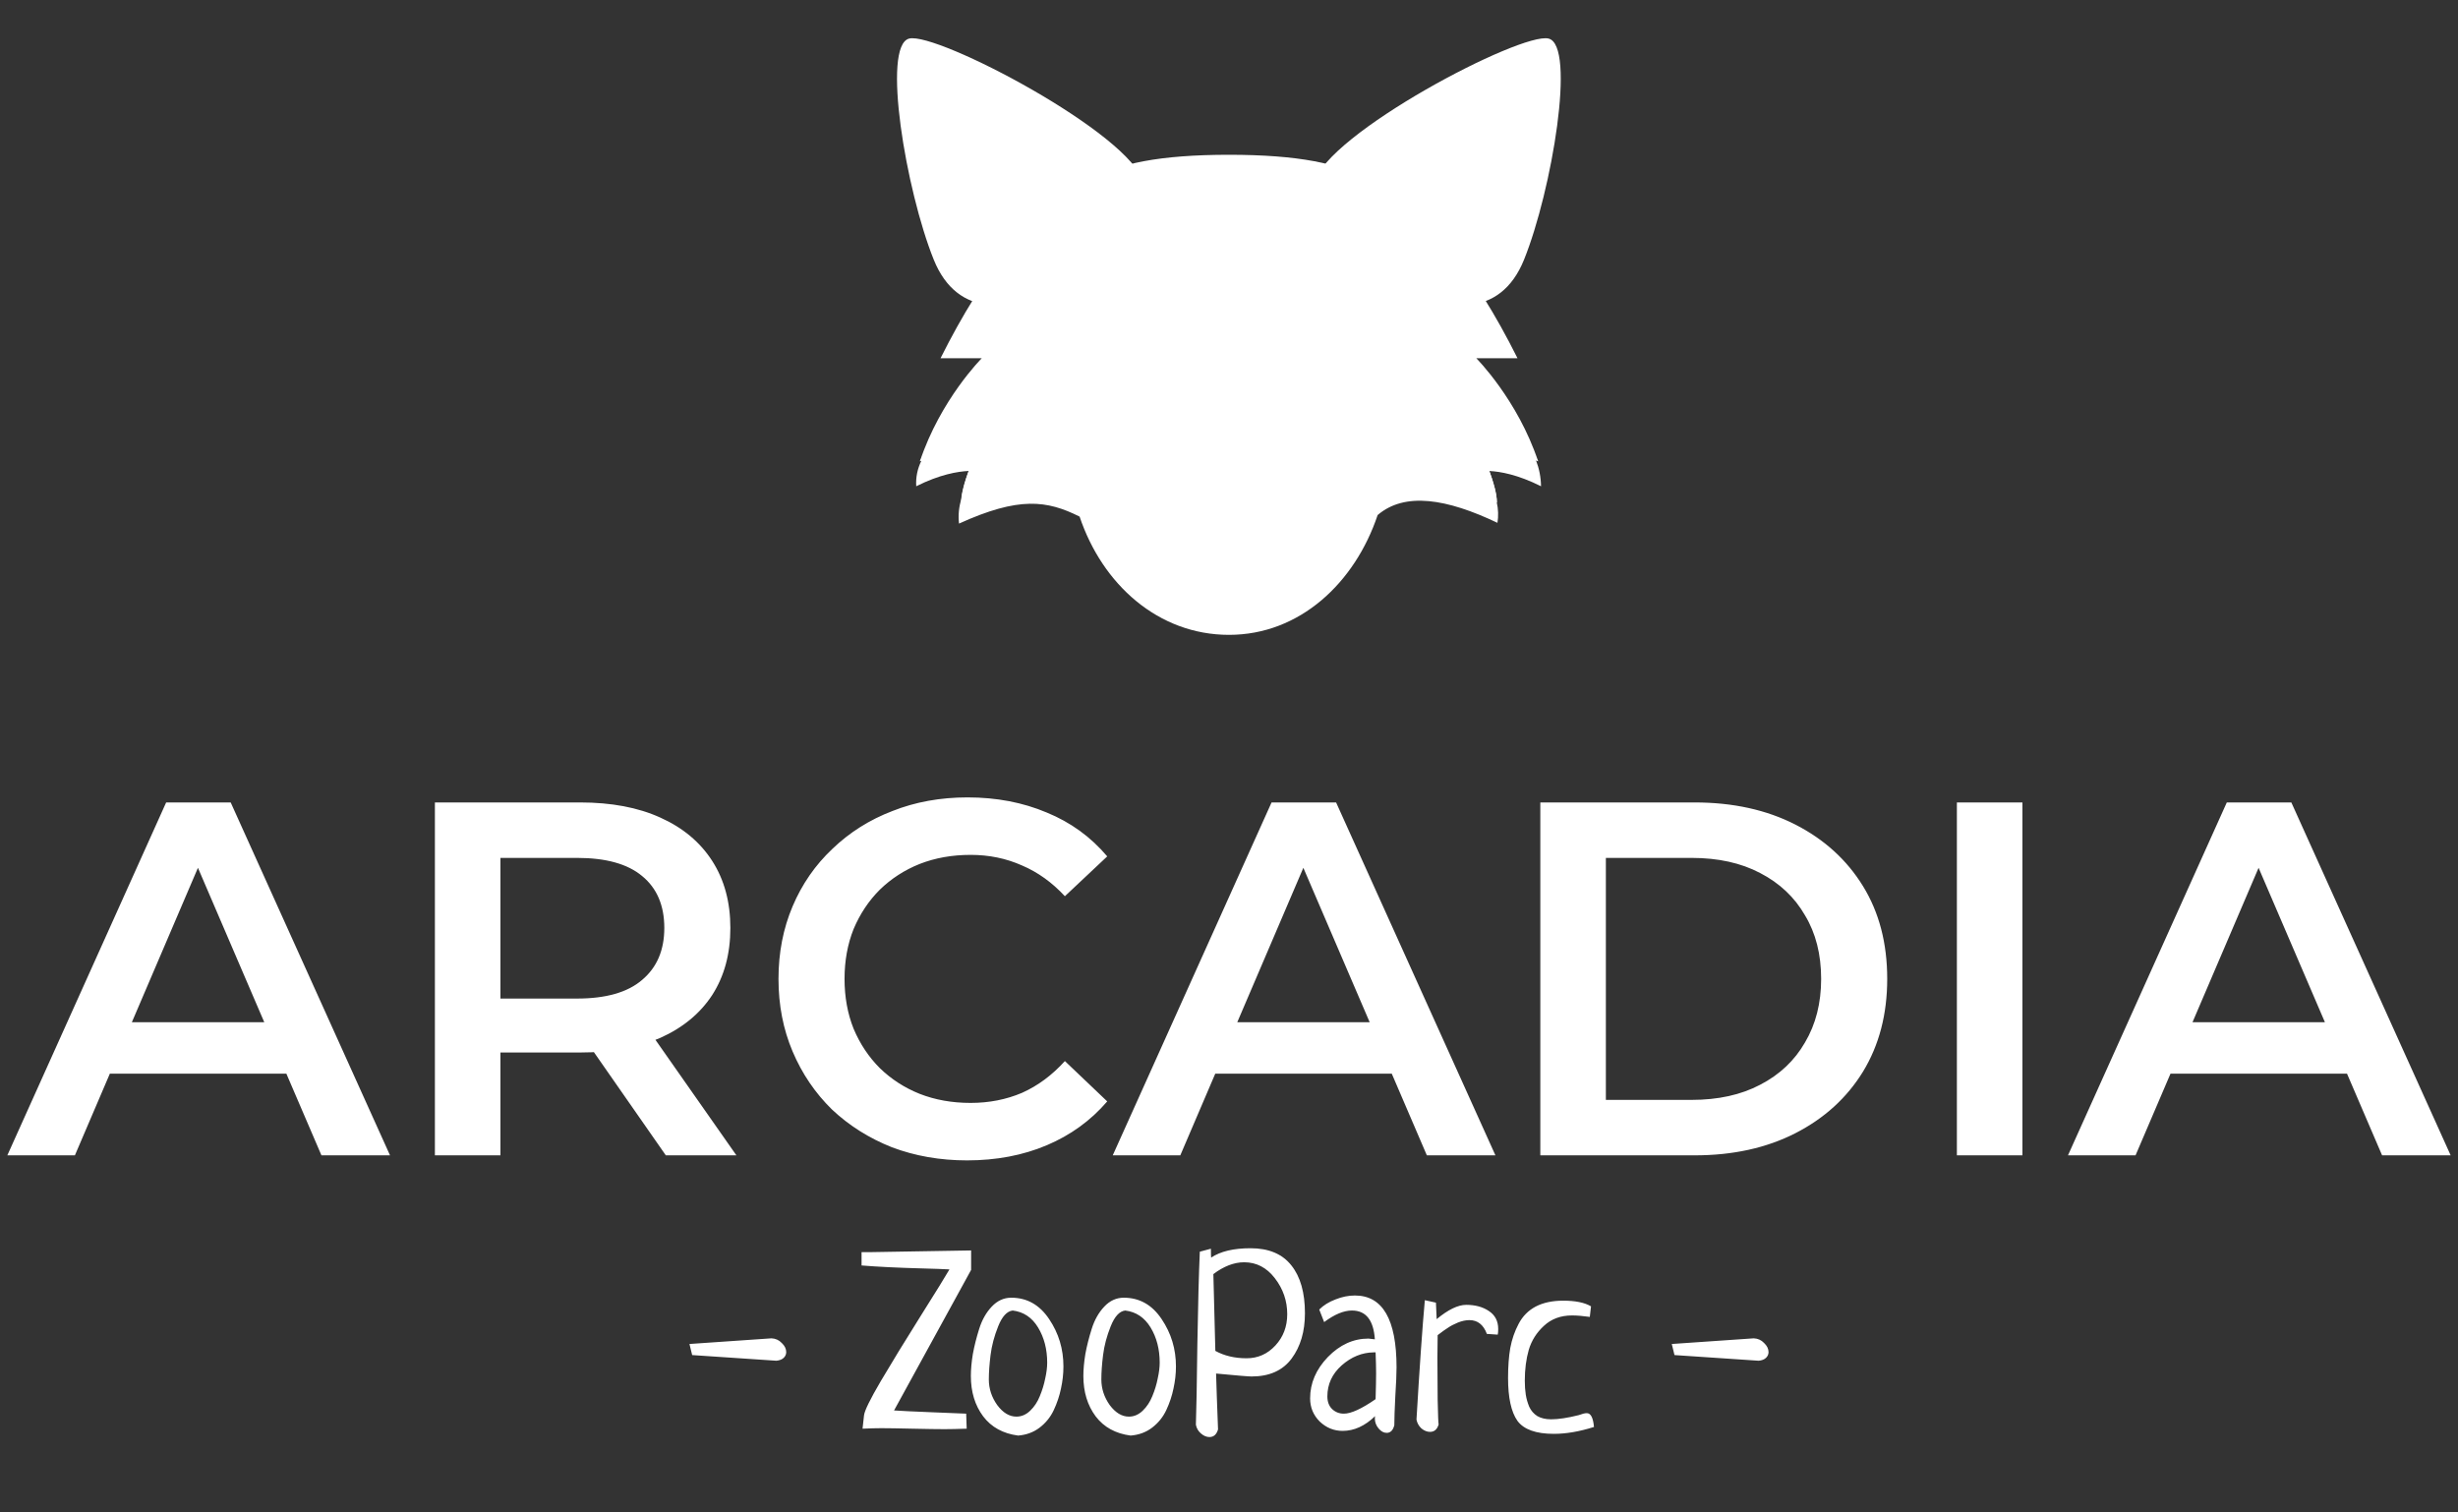 <svg width="117" height="72" viewBox="0 0 117 72" fill="none" xmlns="http://www.w3.org/2000/svg">
<rect x="0" y="0" width="117" height="72" fill="#333333" stroke="none"/>
<g clip-path="url(#clip0_21_1345)">
<path d="M54.439 8.713C55.023 11.058 46.729 18.036 44.444 12.356C43.119 9.064 41.961 2.164 43.277 1.836C44.592 1.508 53.855 6.367 54.439 8.713Z" fill="white"/>
<path d="M52.666 9.204C53.52 10.572 51.039 13.259 49.672 14.113C48.305 14.967 47.096 13.622 45.749 10.189C45.16 8.688 44.268 4.616 44.769 4.303C45.268 3.991 51.812 7.837 52.666 9.204Z" fill="white"/>
<path d="M62.551 8.713C61.967 11.059 70.26 18.036 72.546 12.356C73.871 9.064 75.028 2.164 73.712 1.836C72.397 1.508 63.136 6.367 62.551 8.713Z" fill="white"/>
<path d="M64.324 9.204C63.471 10.572 65.951 13.259 67.318 14.113C68.684 14.967 69.894 13.622 71.24 10.189C71.829 8.689 72.721 4.617 72.222 4.304C71.721 3.991 65.178 7.837 64.324 9.204Z" fill="white"/>
<path d="M71.253 23.922C71.253 23.518 71.086 22.952 70.891 22.422C71.411 22.447 72.241 22.592 73.353 23.148C73.347 22.724 73.265 22.305 73.111 21.91C73.147 21.928 73.177 21.94 73.214 21.959C72.233 19.017 70.272 17.055 70.272 17.055H72.233C70.161 12.91 67.82 9.931 65.056 8.558C63.82 7.782 61.777 7.369 58.502 7.368H58.499C55.215 7.368 53.169 7.784 51.935 8.564C49.176 9.94 46.838 12.916 44.769 17.055H46.731C46.731 17.055 44.769 19.016 43.788 21.959C43.815 21.946 43.837 21.937 43.863 21.924C43.672 22.302 43.585 22.724 43.612 23.148C44.735 22.586 45.583 22.444 46.112 22.42C45.944 22.876 45.808 23.348 45.769 23.732C45.643 24.116 45.602 24.523 45.649 24.925C48.5 23.63 49.833 23.815 51.389 24.593C52.467 27.813 55.128 30.222 58.501 30.222C61.873 30.222 64.497 27.739 65.575 24.519C66.871 23.408 68.871 23.741 71.278 24.889C71.33 24.566 71.319 24.236 71.246 23.917L71.253 23.922Z" fill="white"/>
<path d="M70.272 20.979C70.277 20.979 71.256 20.981 73.213 21.959C72.103 19.436 66.524 18.341 64.385 19.034C63.344 20.771 63.247 23.481 61.378 24.92C59.831 26.192 57.189 26.216 55.619 24.92C53.535 23.21 53.344 19.753 52.613 19.034C50.473 18.34 44.896 19.437 43.785 21.959C45.742 20.98 46.722 20.979 46.727 20.979C46.727 20.98 45.746 22.941 45.746 23.922L45.747 23.921V23.922C47.879 22.524 50.295 21.903 52.351 23.52C53.831 30.561 63.278 30.227 64.647 23.52C66.704 21.904 69.118 22.523 71.25 23.922C71.252 22.941 70.272 20.979 70.272 20.979Z" fill="white"/>
<path d="M52.278 15.111C52.278 15.111 52.278 13.778 53.611 13.778C54.944 13.778 54.944 15.111 54.944 15.111V16.444C54.944 16.444 54.944 17.778 53.611 17.778C52.278 17.778 52.278 16.444 52.278 16.444V15.111ZM62.056 15.111C62.056 15.111 62.056 13.778 63.389 13.778C64.722 13.778 64.722 15.111 64.722 15.111V16.444C64.722 16.444 64.722 17.778 63.389 17.778C62.056 17.778 62.056 16.444 62.056 16.444V15.111ZM55.779 24.718C54.872 24.903 57.593 28.245 58.501 28.245C59.408 28.245 62.129 24.903 61.223 24.718C60.315 24.533 56.687 24.533 55.779 24.718Z" fill="white"/>
</g>
<path d="M0.349 55L7.909 38.2H10.981L18.565 55H15.301L8.797 39.856H10.045L3.565 55H0.349ZM3.829 51.112L4.669 48.664H13.741L14.581 51.112H3.829ZM20.701 55V38.2H27.613C29.101 38.2 30.373 38.44 31.429 38.92C32.501 39.4 33.325 40.088 33.901 40.984C34.477 41.88 34.765 42.944 34.765 44.176C34.765 45.408 34.477 46.472 33.901 47.368C33.325 48.248 32.501 48.928 31.429 49.408C30.373 49.872 29.101 50.104 27.613 50.104H22.429L23.821 48.688V55H20.701ZM31.693 55L27.445 48.904H30.781L35.053 55H31.693ZM23.821 49.024L22.429 47.536H27.469C28.845 47.536 29.877 47.24 30.565 46.648C31.269 46.056 31.621 45.232 31.621 44.176C31.621 43.104 31.269 42.28 30.565 41.704C29.877 41.128 28.845 40.84 27.469 40.84H22.429L23.821 39.304V49.024ZM46.032 55.24C44.752 55.24 43.56 55.032 42.456 54.616C41.368 54.184 40.416 53.584 39.6 52.816C38.8 52.032 38.176 51.112 37.728 50.056C37.28 49 37.056 47.848 37.056 46.6C37.056 45.352 37.28 44.2 37.728 43.144C38.176 42.088 38.808 41.176 39.624 40.408C40.44 39.624 41.392 39.024 42.48 38.608C43.568 38.176 44.76 37.96 46.056 37.96C47.432 37.96 48.688 38.2 49.824 38.68C50.96 39.144 51.92 39.84 52.704 40.768L50.688 42.664C50.08 42.008 49.4 41.52 48.648 41.2C47.896 40.864 47.08 40.696 46.2 40.696C45.32 40.696 44.512 40.84 43.776 41.128C43.056 41.416 42.424 41.824 41.88 42.352C41.352 42.88 40.936 43.504 40.632 44.224C40.344 44.944 40.2 45.736 40.2 46.6C40.2 47.464 40.344 48.256 40.632 48.976C40.936 49.696 41.352 50.32 41.88 50.848C42.424 51.376 43.056 51.784 43.776 52.072C44.512 52.36 45.32 52.504 46.2 52.504C47.08 52.504 47.896 52.344 48.648 52.024C49.4 51.688 50.08 51.184 50.688 50.512L52.704 52.432C51.92 53.344 50.96 54.04 49.824 54.52C48.688 55 47.424 55.24 46.032 55.24ZM52.966 55L60.526 38.2H63.598L71.182 55H67.918L61.414 39.856H62.662L56.182 55H52.966ZM56.446 51.112L57.286 48.664H66.358L67.198 51.112H56.446ZM73.319 55V38.2H80.662C82.487 38.2 84.087 38.552 85.463 39.256C86.838 39.96 87.91 40.936 88.678 42.184C89.447 43.432 89.831 44.904 89.831 46.6C89.831 48.28 89.447 49.752 88.678 51.016C87.91 52.264 86.838 53.24 85.463 53.944C84.087 54.648 82.487 55 80.662 55H73.319ZM76.439 52.36H80.519C81.782 52.36 82.871 52.12 83.782 51.64C84.71 51.16 85.422 50.488 85.918 49.624C86.43 48.76 86.686 47.752 86.686 46.6C86.686 45.432 86.43 44.424 85.918 43.576C85.422 42.712 84.71 42.04 83.782 41.56C82.871 41.08 81.782 40.84 80.519 40.84H76.439V52.36ZM93.147 55V38.2H96.267V55H93.147ZM98.435 55L105.995 38.2H109.067L116.651 55H113.387L106.883 39.856H108.131L101.651 55H98.435ZM101.915 51.112L102.755 48.664H111.827L112.667 51.112H101.915ZM32.947 64.508L32.818 63.98L36.721 63.711C36.916 63.719 37.08 63.793 37.213 63.934C37.353 64.066 37.424 64.211 37.424 64.367C37.424 64.469 37.385 64.559 37.307 64.637C37.228 64.715 37.111 64.762 36.955 64.777L32.947 64.508ZM45.99 67.297L46.014 68.012C45.56 68.027 45.209 68.035 44.959 68.035C44.615 68.035 44.103 68.027 43.424 68.012C42.752 67.996 42.26 67.988 41.947 67.988C41.713 67.988 41.416 67.996 41.057 68.012L41.127 67.379C41.15 67.16 41.416 66.617 41.924 65.75C42.44 64.875 43.068 63.848 43.81 62.668C44.553 61.488 45.014 60.742 45.193 60.43C44.912 60.414 44.478 60.398 43.893 60.383C43.315 60.367 42.783 60.348 42.299 60.324C41.822 60.301 41.393 60.273 41.01 60.242V59.609H41.361C41.408 59.609 43.029 59.582 46.225 59.527V60.453L42.557 67.144C42.9 67.168 43.475 67.195 44.279 67.227C45.084 67.258 45.654 67.281 45.99 67.297ZM46.213 65.504C46.213 65.191 46.244 64.844 46.307 64.461C46.377 64.078 46.478 63.676 46.611 63.254C46.744 62.832 46.943 62.48 47.209 62.199C47.475 61.918 47.783 61.777 48.135 61.777C48.885 61.777 49.486 62.117 49.94 62.797C50.393 63.469 50.619 64.219 50.619 65.047C50.619 65.398 50.58 65.75 50.502 66.102C50.432 66.445 50.318 66.785 50.162 67.121C50.006 67.457 49.779 67.738 49.482 67.965C49.193 68.184 48.853 68.309 48.463 68.34C47.744 68.246 47.19 67.941 46.799 67.426C46.408 66.902 46.213 66.262 46.213 65.504ZM48.205 62.387C47.932 62.418 47.701 62.668 47.514 63.137C47.326 63.605 47.205 64.062 47.15 64.508C47.096 64.945 47.068 65.332 47.068 65.668C47.068 66.106 47.201 66.512 47.467 66.887C47.74 67.254 48.045 67.438 48.381 67.438C48.623 67.438 48.842 67.344 49.037 67.156C49.232 66.969 49.385 66.738 49.494 66.465C49.611 66.184 49.697 65.902 49.752 65.621C49.815 65.34 49.846 65.09 49.846 64.871C49.846 64.231 49.701 63.672 49.412 63.195C49.123 62.719 48.721 62.449 48.205 62.387ZM51.568 65.504C51.568 65.191 51.6 64.844 51.662 64.461C51.732 64.078 51.834 63.676 51.967 63.254C52.1 62.832 52.299 62.48 52.565 62.199C52.83 61.918 53.139 61.777 53.49 61.777C54.24 61.777 54.842 62.117 55.295 62.797C55.748 63.469 55.975 64.219 55.975 65.047C55.975 65.398 55.935 65.75 55.857 66.102C55.787 66.445 55.674 66.785 55.518 67.121C55.361 67.457 55.135 67.738 54.838 67.965C54.549 68.184 54.209 68.309 53.818 68.34C53.1 68.246 52.545 67.941 52.154 67.426C51.764 66.902 51.568 66.262 51.568 65.504ZM53.56 62.387C53.287 62.418 53.057 62.668 52.869 63.137C52.682 63.605 52.56 64.062 52.506 64.508C52.451 64.945 52.424 65.332 52.424 65.668C52.424 66.106 52.557 66.512 52.822 66.887C53.096 67.254 53.4 67.438 53.736 67.438C53.978 67.438 54.197 67.344 54.393 67.156C54.588 66.969 54.74 66.738 54.85 66.465C54.967 66.184 55.053 65.902 55.107 65.621C55.17 65.34 55.201 65.09 55.201 64.871C55.201 64.231 55.057 63.672 54.768 63.195C54.478 62.719 54.076 62.449 53.56 62.387ZM57.111 59.586L57.639 59.445C57.639 59.695 57.643 59.836 57.65 59.867C58.096 59.57 58.721 59.422 59.525 59.422C60.393 59.422 61.041 59.695 61.471 60.242C61.9 60.781 62.115 61.539 62.115 62.516C62.115 63.383 61.904 64.102 61.482 64.672C61.06 65.242 60.424 65.527 59.572 65.527C59.432 65.527 58.869 65.481 57.885 65.387C57.9 65.957 57.932 66.844 57.978 68.047C57.908 68.289 57.772 68.41 57.568 68.41C57.428 68.41 57.291 68.352 57.158 68.234C57.033 68.125 56.955 67.988 56.924 67.824C56.947 67.168 56.971 65.891 56.994 63.992C57.025 62.094 57.065 60.625 57.111 59.586ZM57.756 60.652L57.85 64.309C58.279 64.543 58.775 64.66 59.338 64.66C59.877 64.66 60.334 64.457 60.709 64.051C61.084 63.645 61.272 63.148 61.272 62.562C61.272 61.93 61.076 61.359 60.685 60.852C60.295 60.344 59.807 60.09 59.221 60.09C58.744 60.09 58.256 60.277 57.756 60.652ZM63.029 62.938L62.795 62.34C62.998 62.137 63.256 61.977 63.568 61.859C63.881 61.734 64.189 61.672 64.494 61.672C65.814 61.672 66.475 62.812 66.475 65.094C66.475 65.406 66.455 65.867 66.416 66.477C66.385 67.086 66.369 67.543 66.369 67.848C66.307 68.09 66.186 68.211 66.006 68.211C65.865 68.211 65.736 68.141 65.619 68C65.502 67.859 65.443 67.703 65.443 67.531C65.443 67.477 65.447 67.438 65.455 67.414C64.971 67.883 64.455 68.117 63.908 68.117C63.494 68.117 63.131 67.969 62.818 67.672C62.514 67.367 62.361 67 62.361 66.57C62.361 65.844 62.643 65.188 63.205 64.602C63.775 64.016 64.42 63.723 65.139 63.723C65.17 63.723 65.201 63.727 65.232 63.734C65.264 63.734 65.299 63.738 65.338 63.746C65.385 63.754 65.42 63.758 65.443 63.758C65.381 62.844 65.018 62.387 64.353 62.387C63.963 62.387 63.522 62.57 63.029 62.938ZM65.478 66.606C65.494 66.059 65.502 65.644 65.502 65.363C65.502 65.129 65.494 64.801 65.478 64.379H65.385C64.83 64.387 64.322 64.594 63.861 65C63.408 65.406 63.182 65.898 63.182 66.477C63.182 66.727 63.256 66.926 63.404 67.074C63.56 67.223 63.748 67.297 63.967 67.297C64.311 67.297 64.814 67.066 65.478 66.606ZM71.291 63.535L70.775 63.5C70.611 63.062 70.334 62.844 69.943 62.844C69.772 62.844 69.588 62.883 69.393 62.961C69.205 63.039 69.049 63.121 68.924 63.207C68.799 63.285 68.635 63.402 68.432 63.559C68.432 63.668 68.428 64.023 68.42 64.625C68.42 65.227 68.424 65.894 68.432 66.629C68.447 67.363 68.463 67.758 68.478 67.812C68.408 68.047 68.272 68.164 68.068 68.164C67.928 68.164 67.791 68.109 67.658 68C67.533 67.883 67.455 67.742 67.424 67.578C67.572 65.07 67.705 63.176 67.822 61.895L68.35 62.012L68.385 62.797C68.932 62.344 69.4 62.117 69.791 62.117C70.221 62.117 70.58 62.215 70.869 62.41C71.166 62.605 71.314 62.891 71.314 63.266C71.314 63.383 71.307 63.473 71.291 63.535ZM75.732 62.188L75.674 62.691C75.346 62.645 75.064 62.621 74.83 62.621C74.291 62.621 73.846 62.785 73.494 63.113C73.143 63.434 72.9 63.816 72.768 64.262C72.643 64.699 72.58 65.188 72.58 65.727C72.58 65.977 72.596 66.199 72.627 66.394C72.658 66.59 72.713 66.781 72.791 66.969C72.877 67.156 73.006 67.305 73.178 67.414C73.357 67.516 73.576 67.566 73.834 67.566C74.178 67.566 74.615 67.5 75.147 67.367C75.311 67.305 75.439 67.273 75.533 67.273C75.721 67.273 75.834 67.492 75.873 67.93C75.186 68.148 74.549 68.258 73.963 68.258C73.111 68.258 72.533 68.051 72.228 67.637C71.932 67.215 71.783 66.535 71.783 65.598C71.783 65.051 71.818 64.574 71.889 64.168C71.967 63.754 72.1 63.371 72.287 63.02C72.475 62.66 72.744 62.387 73.096 62.199C73.455 62.012 73.893 61.918 74.408 61.918C74.986 61.918 75.428 62.008 75.732 62.188ZM79.705 64.508L79.576 63.98L83.478 63.711C83.674 63.719 83.838 63.793 83.971 63.934C84.111 64.066 84.182 64.211 84.182 64.367C84.182 64.469 84.143 64.559 84.064 64.637C83.986 64.715 83.869 64.762 83.713 64.777L79.705 64.508Z" fill="white"/>
<defs>
<clipPath id="clip0_21_1345">
<rect width="32" height="32" fill="white" transform="translate(42.5)"/>
</clipPath>
</defs>
</svg>
